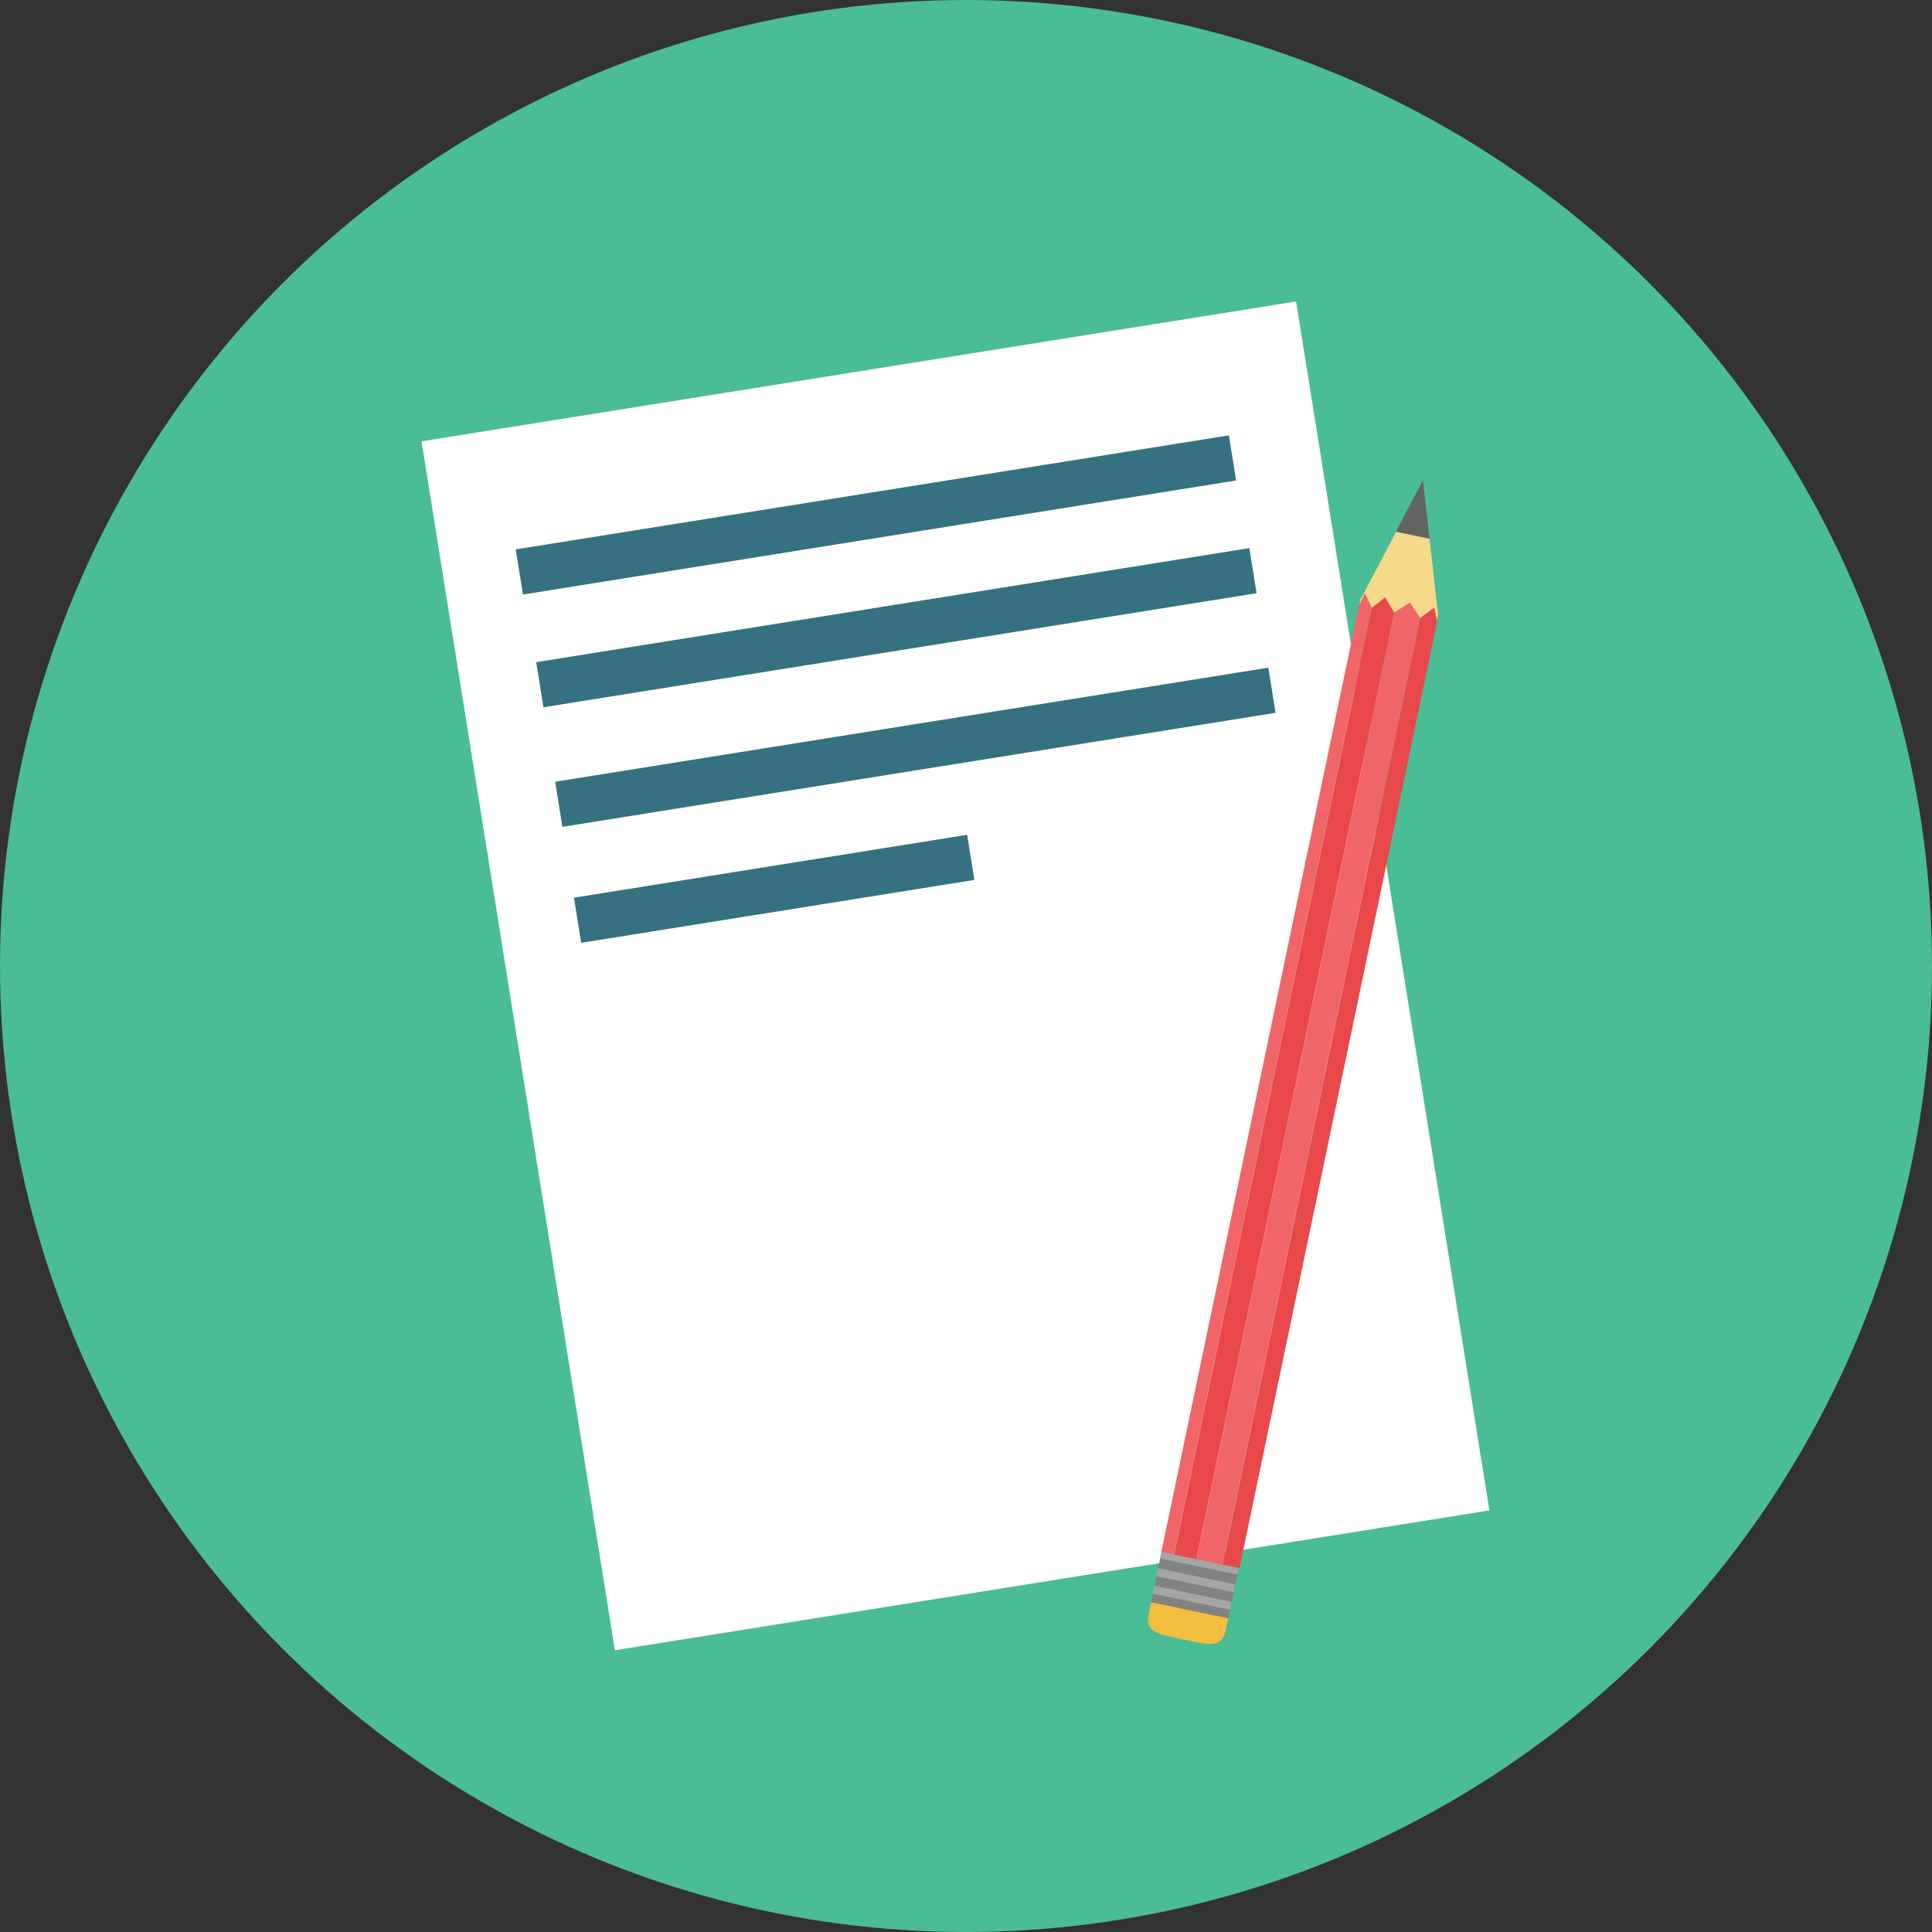 <?xml version="1.0" encoding="iso-8859-1"?>
<!-- Generator: Adobe Illustrator 19.0.0, SVG Export Plug-In . SVG Version: 6.00 Build 0)  -->
<svg version="1.1" id="Layer_1" xmlns="http://www.w3.org/2000/svg" xmlns:xlink="http://www.w3.org/1999/xlink" x="0px" y="0px"
	 viewBox="0 0 473.931 473.931" style="enable-background:new 0 0 473.931 473.931;" xml:space="preserve">
<rect x="0" y="0" width="473.931" height="473.931" fill="#333333" stroke="none"/>
<circle style="fill:#4ABC96;" cx="236.966" cy="236.966" r="236.966"/>
<rect x="126.01" y="89.353" transform="matrix(-0.988 0.158 -0.158 -0.988 503.981 438.885)" style="fill:#FFFFFF;" width="217.137" height="300.168"/>
<g>
	
		<rect x="333.381" y="148.94" transform="matrix(-0.979 -0.205 0.205 -0.979 648.247 366.614)" style="fill:#F7D98B;" width="19.393" height="1.706"/>
	<polygon style="fill:#F7D98B;" points="349.088,117.925 333.784,146.984 352.766,150.95 	"/>
</g>
<polygon style="fill:#626463;" points="349.076,117.738 342.405,130.434 350.7,132.166 "/>
<path style="fill:#F2BE3E;" d="M300.632,400.129c-0.827,3.959-4.052,3.368-8.011,2.544l-4.557-0.954
	c-3.955-0.823-7.147-1.579-6.316-5.53l0.655-3.132c0.823-3.955,19.708-0.015,18.885,3.948L300.632,400.129z"/>
<rect x="283.516" y="382.203" transform="matrix(-0.979 -0.204 0.204 -0.979 500.927 829.009)" style="fill:#818282;" width="19.391" height="12.943"/>
<g>
	
		<rect x="284.642" y="382.316" transform="matrix(-0.979 -0.204 0.204 -0.979 504.25 818.609)" style="fill:#A4A5A4;" width="19.391" height="1.972"/>
	
		<rect x="283.729" y="386.603" transform="matrix(-0.979 -0.204 0.204 -0.979 501.478 826.954)" style="fill:#A4A5A4;" width="19.393" height="1.976"/>
	
		<rect x="282.902" y="390.863" transform="matrix(-0.979 -0.204 0.204 -0.979 498.928 835.236)" style="fill:#A4A5A4;" width="19.394" height="1.976"/>
</g>
<g>
	<polygon style="fill:#E84849;" points="348.392,151.594 299.902,383.83 304.055,384.694 352.541,152.462 351.83,149.053 	"/>
	<polygon style="fill:#E84849;" points="336.5,149.113 288.011,381.349 293.5,382.494 341.997,150.262 339.785,146.539 	"/>
</g>
<g>
	<polygon style="fill:#F06668;" points="333.38,148.462 284.886,380.69 288.011,381.349 336.5,149.113 334.835,145.506 	"/>
	<polygon style="fill:#F06668;" points="341.997,150.262 293.5,382.494 299.902,383.83 348.392,151.594 345.843,147.803 	"/>
</g>
<g>
	
		<rect x="126.479" y="120.739" transform="matrix(-0.988 0.158 -0.158 -0.988 447.266 217.171)" style="fill:#357180;" width="177.065" height="11.203"/>
	
		<rect x="131.519" y="148.387" transform="matrix(-0.988 0.158 -0.158 -0.988 461.631 271.348)" style="fill:#357180;" width="177.062" height="11.203"/>
	
		<rect x="136.171" y="177.755" transform="matrix(-0.988 0.158 -0.158 -0.988 475.525 328.964)" style="fill:#357180;" width="177.065" height="11.207"/>
	
		<rect x="141.238" y="212.506" transform="matrix(-0.988 0.158 -0.158 -0.988 412.137 403.493)" style="fill:#357180;" width="97.625" height="11.203"/>
</g>
<g>
</g>
<g>
</g>
<g>
</g>
<g>
</g>
<g>
</g>
<g>
</g>
<g>
</g>
<g>
</g>
<g>
</g>
<g>
</g>
<g>
</g>
<g>
</g>
<g>
</g>
<g>
</g>
<g>
</g>
</svg>
